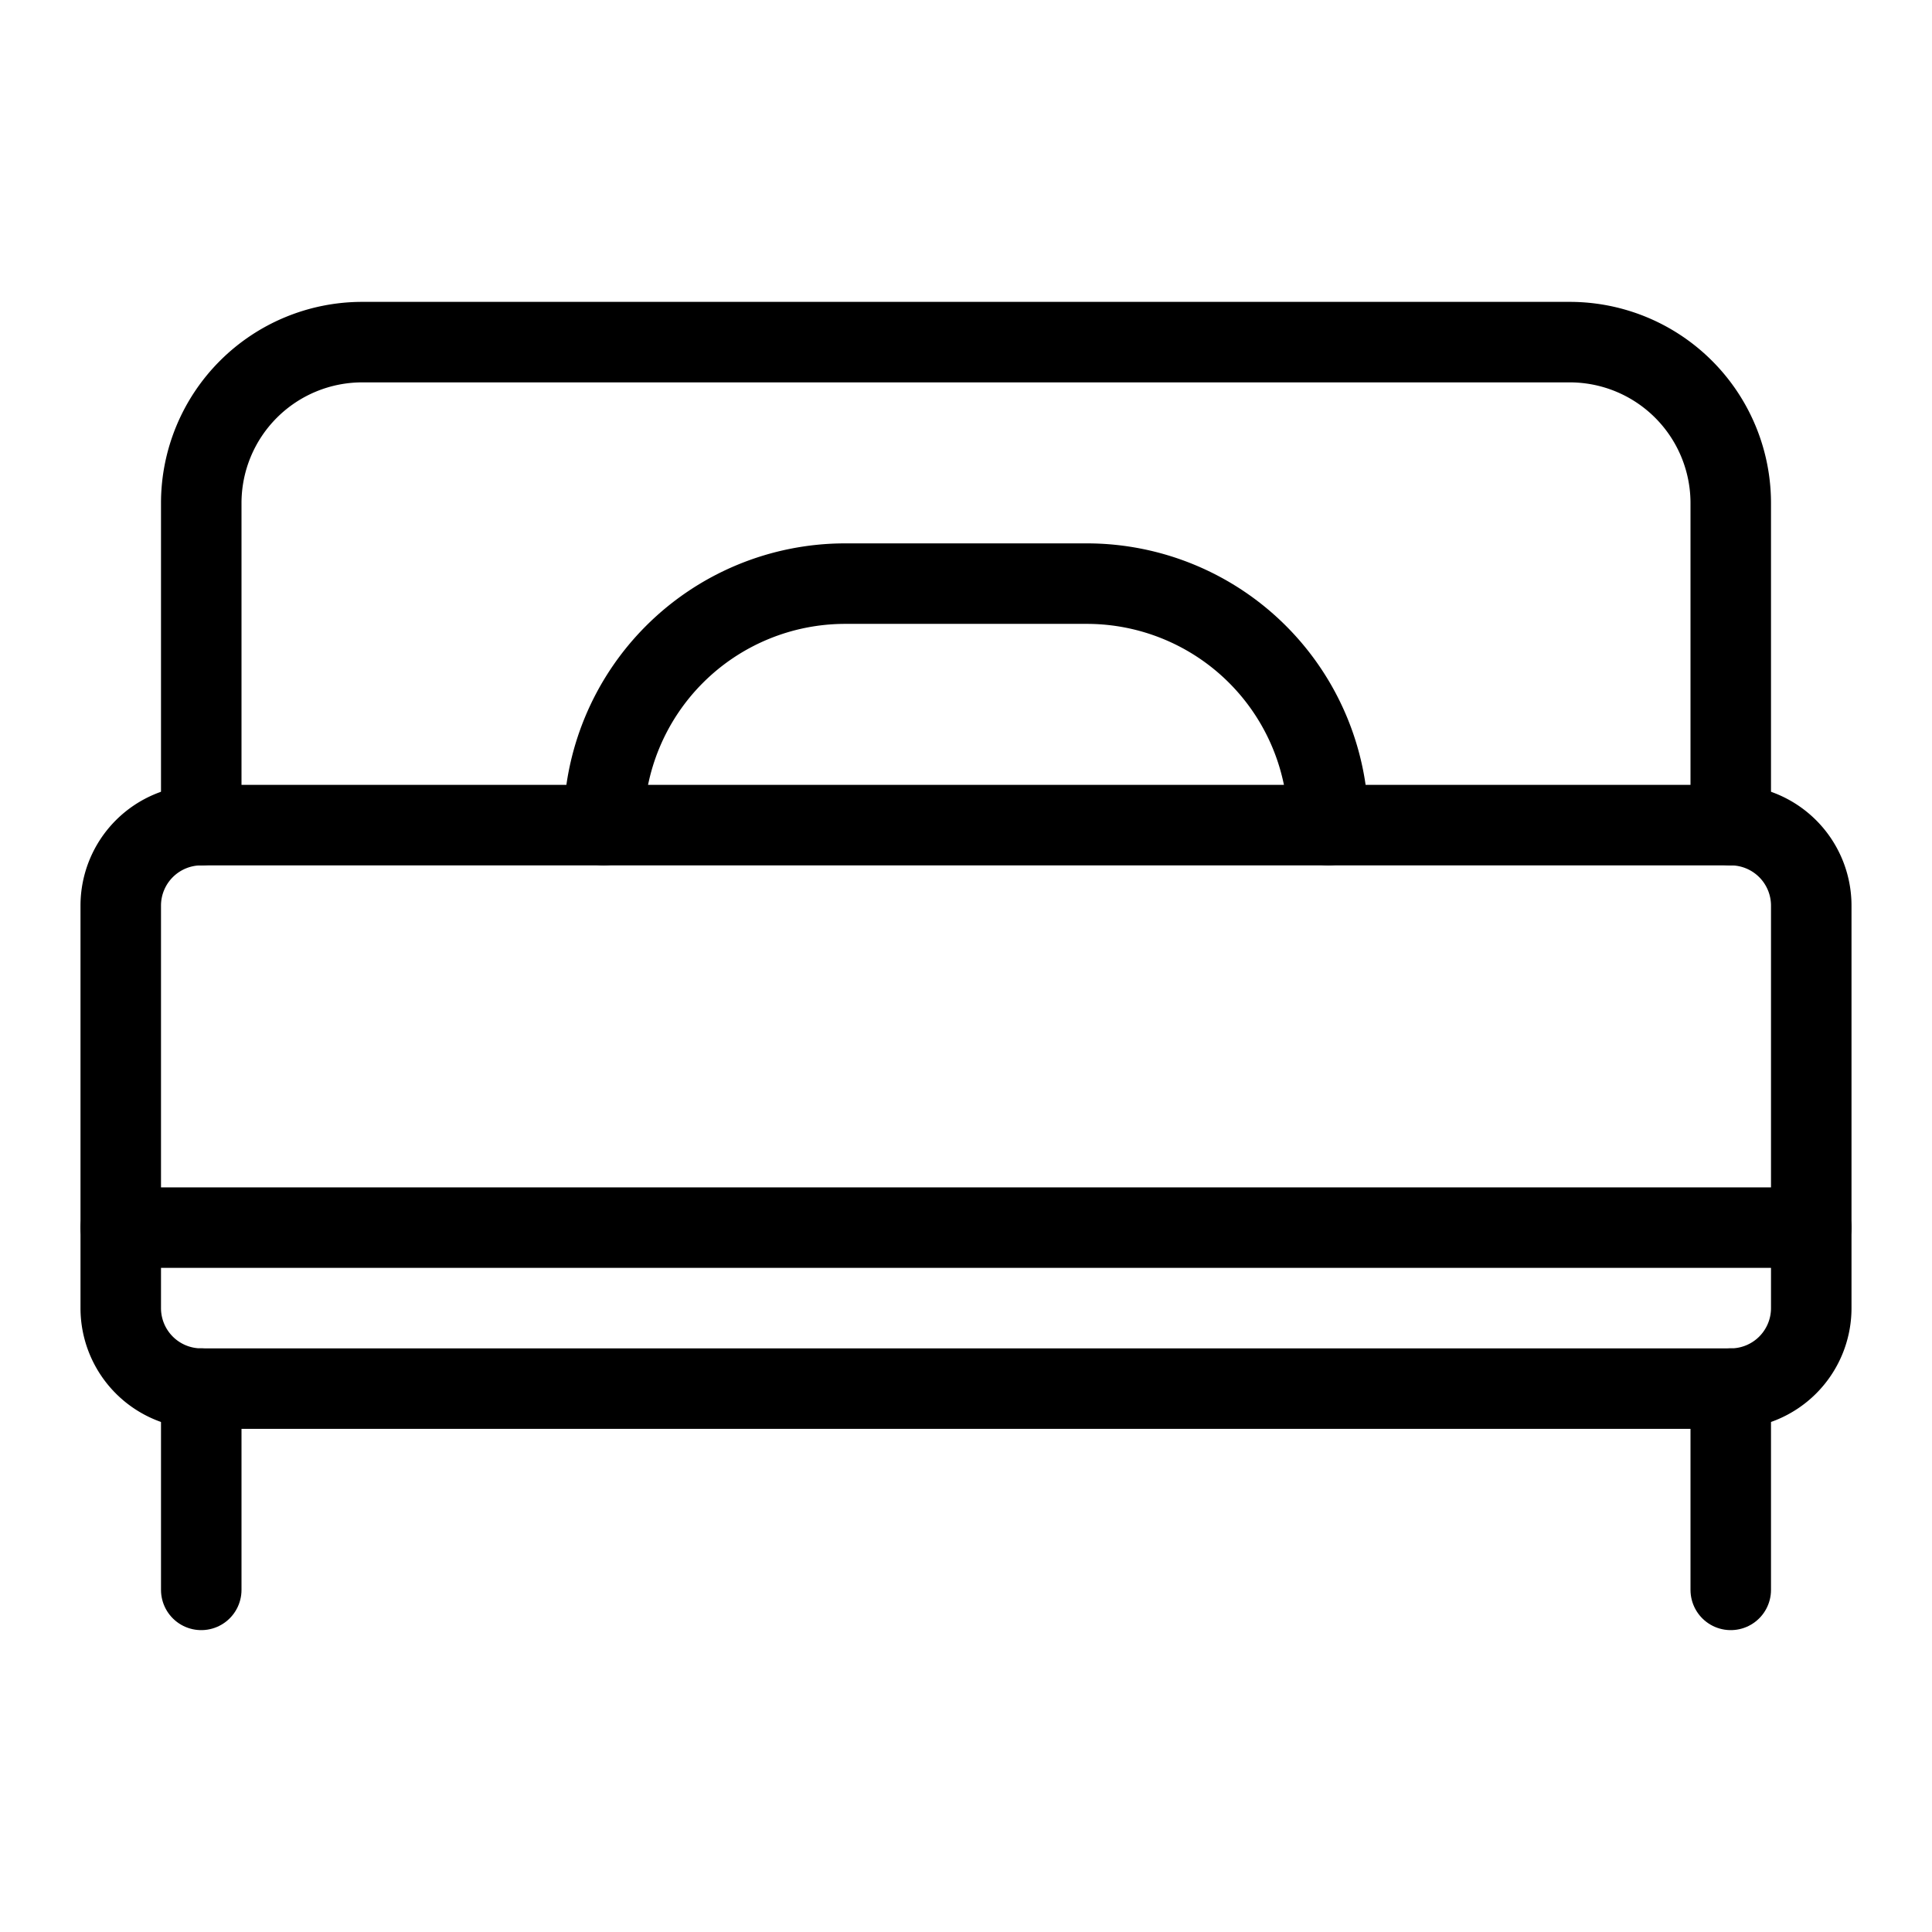 <svg xmlns="http://www.w3.org/2000/svg" viewBox="0 0 24 24"><defs><style>.a{fill:none;stroke:currentColor;stroke-linecap:round;stroke-linejoin:round;}</style></defs><title>hotel-single-bed-1</title><path class="a" d="M2.5,10.25h19a1,1,0,0,1,1,1v4a0,0,0,0,1,0,0H1.5a0,0,0,0,1,0,0v-4A1,1,0,0,1,2.5,10.25Z"/><path class="a" d="M22.5,15.25v1a1,1,0,0,1-1,1H2.5a1,1,0,0,1-1-1v-1"/><line class="a" x1="2.5" y1="17.25" x2="2.5" y2="19.75"/><line class="a" x1="21.5" y1="17.25" x2="21.5" y2="19.75"/><path class="a" d="M2.5,10.25v-4a2,2,0,0,1,2-2h15a2,2,0,0,1,2,2v4"/><path class="a" d="M7.5,10.25a3,3,0,0,1,3-3h3a3,3,0,0,1,3,3"/></svg>